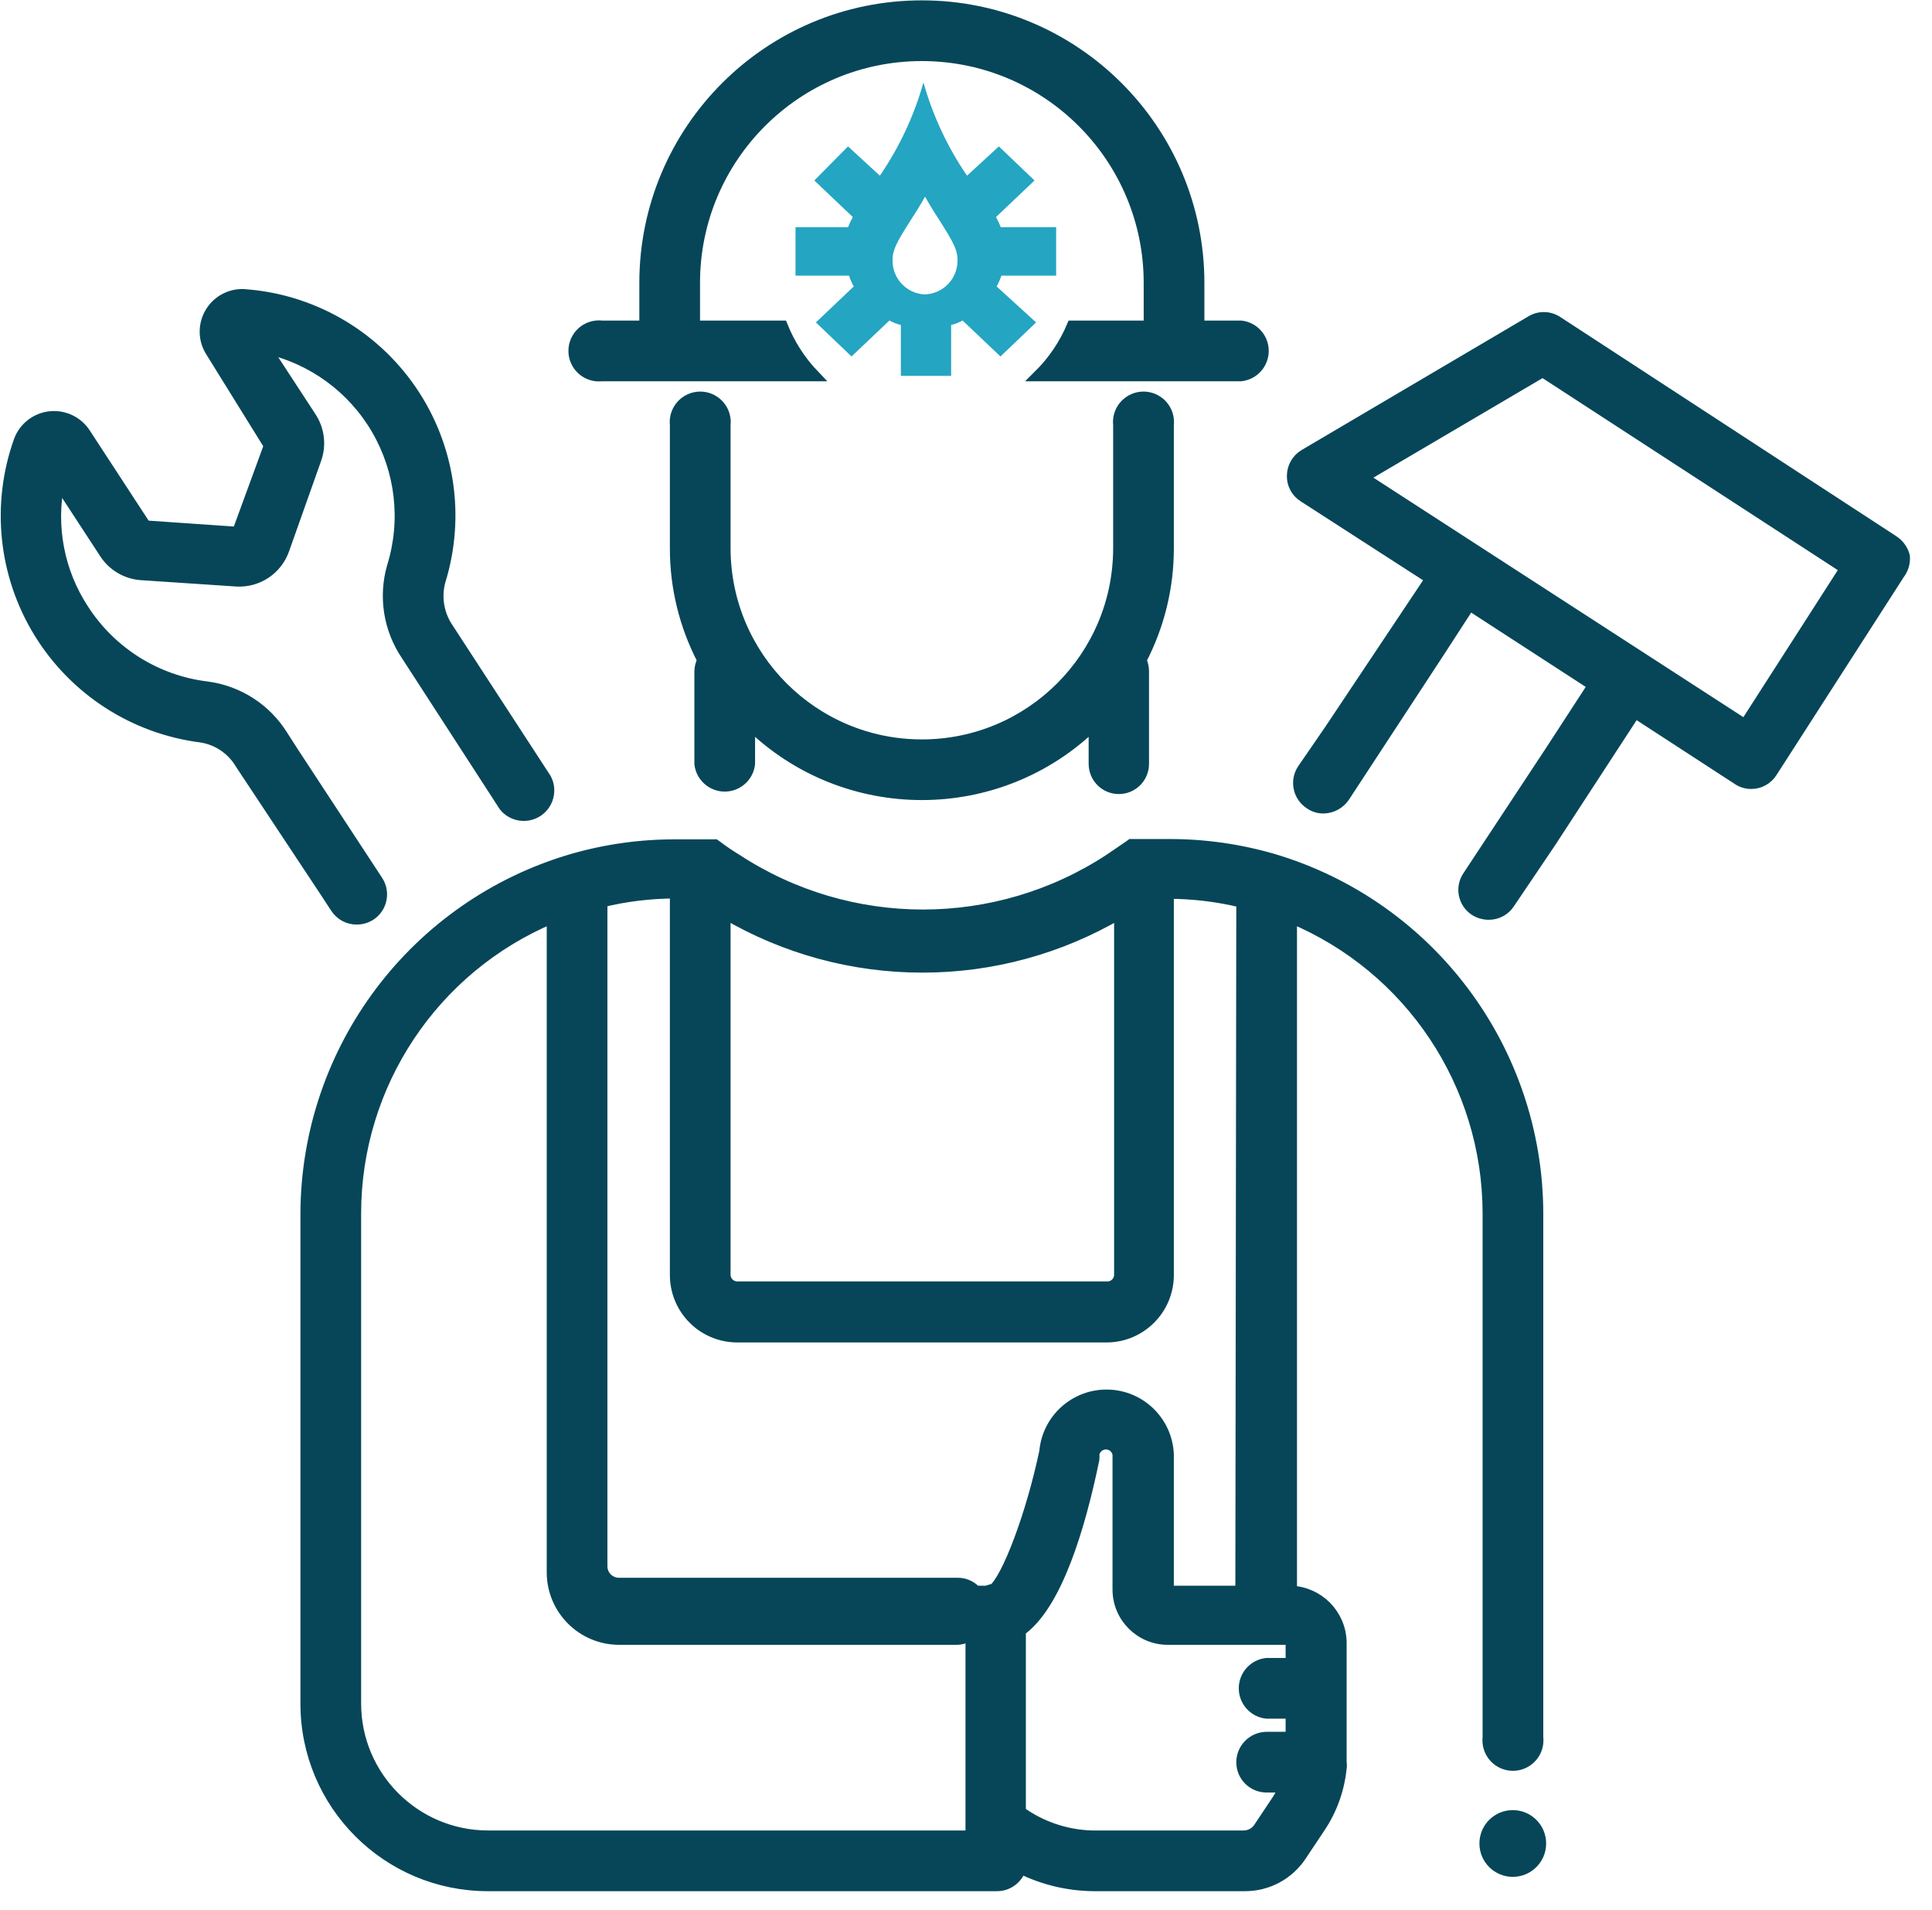 <?xml version="1.0" encoding="UTF-8"?>
<svg width="85px" height="84px" viewBox="0 0 85 84" version="1.1" xmlns="http://www.w3.org/2000/svg" xmlns:xlink="http://www.w3.org/1999/xlink">
    <!-- Generator: sketchtool 52.5 (67469) - http://www.bohemiancoding.com/sketch -->
    <title>E8701566-1E9B-4A5A-BDA0-A2B811A60178</title>
    <desc>Created with sketchtool.</desc>
    <g id="Website" stroke="none" stroke-width="1" fill="none" fill-rule="evenodd">
        <g id="Audience-/-Operators" transform="translate(-276, -679)">
            <g id="Hero" transform="translate(0, 80)">
                <g id="1" transform="translate(135, 549)">
                    <g id="Icon-/-operators-right-people" transform="translate(141, 50)">
                        <rect id="Background" x="0" y="0" width="84" height="84"></rect>
                        <g id="operators-right-people">
                            <path d="M10.598,33.6 L14.308,39.2 L14.784,39.928 C14.984,40.236 15.327,40.42 15.694,40.418 C15.902,40.418 16.106,40.36 16.282,40.25 C16.525,40.095 16.695,39.85 16.755,39.568 C16.816,39.287 16.761,38.993 16.604,38.752 L12.894,33.096 L12.418,32.354 C11.69,31.187 10.478,30.406 9.114,30.226 C6.883,29.958 4.888,28.711 3.668,26.824 C2.581,25.174 2.194,23.16 2.59,21.224 L4.62,24.332 C4.975,24.878 5.566,25.226 6.216,25.27 L10.416,25.55 C11.342,25.6 12.189,25.028 12.488,24.15 L13.888,20.202 C14.109,19.592 14.032,18.913 13.678,18.368 L11.676,15.302 C13.742,15.756 15.523,17.054 16.587,18.882 C17.651,20.71 17.901,22.9 17.276,24.92 C16.892,26.244 17.118,27.671 17.892,28.812 L22.19,35.448 C22.541,35.889 23.17,35.99 23.642,35.682 C24.114,35.373 24.273,34.756 24.01,34.258 L19.698,27.636 C19.287,27.029 19.159,26.273 19.348,25.564 C20.234,22.718 19.766,19.623 18.078,17.165 C16.391,14.708 13.67,13.16 10.696,12.964 C10.095,12.95 9.535,13.27 9.242,13.796 C8.948,14.321 8.969,14.965 9.296,15.47 L11.858,19.6 L10.458,23.422 L6.398,23.142 L3.738,19.068 C3.403,18.554 2.807,18.272 2.197,18.34 C1.587,18.408 1.067,18.814 0.854,19.39 C-0.145,22.186 0.177,25.285 1.731,27.816 C3.285,30.346 5.902,32.036 8.848,32.41 C9.581,32.523 10.223,32.96 10.598,33.6 Z" id="Path" stroke="#064658" stroke-width="0.5" fill="#064658"></path>
                            <path d="M83.776,24.458 C83.703,24.188 83.534,23.954 83.3,23.8 L68.488,14.14 C68.141,13.922 67.701,13.922 67.354,14.14 L57.4,20.006 C57.076,20.196 56.875,20.541 56.868,20.916 C56.855,21.289 57.042,21.641 57.358,21.84 L62.958,25.452 L58.52,32.102 L57.316,33.852 C57.159,34.093 57.104,34.387 57.165,34.668 C57.225,34.95 57.395,35.195 57.638,35.35 C57.81,35.47 58.016,35.534 58.226,35.532 C58.591,35.527 58.931,35.344 59.136,35.042 L63.336,28.63 L64.652,26.6 L70.112,30.142 L68.208,33.068 L64.596,38.542 C64.433,38.78 64.374,39.074 64.432,39.356 C64.491,39.639 64.661,39.885 64.904,40.04 C65.081,40.149 65.284,40.207 65.492,40.208 C65.86,40.213 66.204,40.028 66.402,39.718 L68.208,37.044 L71.932,31.332 L76.454,34.272 C76.627,34.391 76.832,34.454 77.042,34.454 C77.412,34.456 77.757,34.265 77.952,33.95 L83.552,25.242 C83.724,25.019 83.804,24.738 83.776,24.458 Z M76.776,31.892 L59.948,21 L67.872,16.338 L81.2,25.004 L76.776,31.892 Z" id="Shape" stroke="#064658" stroke-width="0.5" fill="#064658" fill-rule="nonzero"></path>
                            <path d="M51.394,18.69 C51.441,18.273 51.246,17.866 50.89,17.642 C50.535,17.419 50.083,17.419 49.728,17.642 C49.372,17.866 49.177,18.273 49.224,18.69 L49.224,24.108 C49.224,28.894 45.344,32.774 40.558,32.774 C35.772,32.774 31.892,28.894 31.892,24.108 L31.892,18.69 C31.939,18.273 31.744,17.866 31.388,17.642 C31.033,17.419 30.581,17.419 30.226,17.642 C29.87,17.866 29.675,18.273 29.722,18.69 L29.722,24.108 C29.718,25.824 30.132,27.515 30.926,29.036 C30.848,29.188 30.805,29.355 30.8,29.526 L30.8,33.6 C30.863,34.152 31.33,34.569 31.885,34.569 C32.44,34.569 32.907,34.152 32.97,33.6 L32.97,31.836 C37.181,35.977 43.935,35.977 48.146,31.836 L48.146,33.6 C48.146,34.195 48.629,34.678 49.224,34.678 C49.819,34.678 50.302,34.195 50.302,33.6 L50.302,29.526 C50.301,29.356 50.263,29.189 50.19,29.036 C50.984,27.515 51.398,25.824 51.394,24.108 L51.394,18.69 Z" id="Path" stroke="#064658" stroke-width="0.5" fill="#064658"></path>
                            <path d="M54.6,14.35 L52.738,14.35 L52.738,12.446 C52.738,5.719 47.285,0.266 40.558,0.266 C33.831,0.266 28.378,5.719 28.378,12.446 L28.378,14.35 L26.474,14.35 C26.057,14.303 25.65,14.498 25.426,14.854 C25.203,15.209 25.203,15.661 25.426,16.016 C25.65,16.372 26.057,16.567 26.474,16.52 L35.812,16.52 C35.21,15.893 34.735,15.157 34.412,14.35 L30.548,14.35 L30.548,12.446 C30.548,6.918 35.03,2.436 40.558,2.436 C46.086,2.436 50.568,6.918 50.568,12.446 L50.568,14.35 L47.18,14.35 C46.836,15.162 46.337,15.899 45.71,16.52 L54.6,16.52 C55.152,16.457 55.569,15.99 55.569,15.435 C55.569,14.88 55.152,14.413 54.6,14.35 Z" id="Path" stroke="#064658" stroke-width="0.5" fill="#064658"></path>
                            <path d="M65.478,53.368 L65.478,76.426 C65.431,76.843 65.626,77.25 65.982,77.474 C66.337,77.697 66.789,77.697 67.144,77.474 C67.5,77.25 67.695,76.843 67.648,76.426 L67.648,53.368 C67.63,46.176 62.895,39.847 56,37.8 C54.522,37.371 52.99,37.154 51.45,37.156 L50.05,37.156 L49.952,37.156 L49.854,37.156 L49.77,37.156 L49.672,37.226 C49.672,37.226 49.672,37.226 49.672,37.226 L48.832,37.8 C43.838,41.076 37.376,41.076 32.382,37.8 C32.097,37.628 31.821,37.441 31.556,37.24 L31.458,37.17 L31.374,37.17 L31.276,37.17 L31.164,37.17 L29.764,37.17 C28.22,37.162 26.684,37.374 25.2,37.8 C18.272,39.816 13.497,46.152 13.468,53.368 L13.468,74.942 C13.468,79.357 17.047,82.936 21.462,82.936 L43.862,82.936 C44.34,82.937 44.761,82.624 44.898,82.166 C45.895,82.662 46.991,82.925 48.104,82.936 L54.768,82.936 C55.759,82.94 56.685,82.446 57.232,81.62 L58.044,80.402 C58.573,79.622 58.9,78.722 58.996,77.784 C59.011,77.696 59.011,77.606 58.996,77.518 C58.996,77.518 58.996,77.518 58.996,77.42 C58.996,77.322 58.996,77.238 58.996,77.154 L58.996,72.212 C58.96,71.016 58.007,70.051 56.812,70 L56.812,40.362 C62.057,42.556 65.473,47.683 65.478,53.368 Z M40.6,42.532 C43.648,42.531 46.64,41.714 49.266,40.166 L49.266,56.07 C49.266,56.372 49.022,56.616 48.72,56.616 L32.424,56.616 C32.128,56.608 31.892,56.366 31.892,56.07 L31.892,40.166 C34.531,41.72 37.538,42.537 40.6,42.532 Z M15.638,74.942 L15.638,53.368 C15.643,47.683 19.059,42.556 24.304,40.362 L24.304,69.16 C24.304,70.784 25.62,72.1 27.244,72.1 L42.084,72.1 C42.315,72.097 42.54,72.024 42.728,71.89 L42.728,80.766 L21.462,80.766 C18.249,80.758 15.646,78.155 15.638,74.942 Z M55.384,80.416 C55.231,80.636 54.98,80.767 54.712,80.766 L48.048,80.766 C46.911,80.735 45.809,80.365 44.884,79.702 L44.884,71.722 C46.48,70.602 47.502,67.172 48.118,64.19 C48.126,64.116 48.126,64.04 48.118,63.966 C48.161,63.702 48.389,63.507 48.657,63.507 C48.925,63.507 49.153,63.702 49.196,63.966 L49.196,69.916 C49.196,71.122 50.174,72.1 51.38,72.1 L56.7,72.1 C56.731,72.095 56.762,72.105 56.784,72.128 C56.807,72.15 56.817,72.181 56.812,72.212 L56.812,73.178 L55.72,73.178 C55.168,73.241 54.751,73.708 54.751,74.263 C54.751,74.818 55.168,75.285 55.72,75.348 L56.812,75.348 L56.812,76.426 L55.72,76.426 C55.122,76.434 54.642,76.92 54.642,77.518 C54.642,77.804 54.756,78.078 54.958,78.28 C55.16,78.482 55.434,78.596 55.72,78.596 L56.504,78.596 C56.424,78.807 56.321,79.009 56.196,79.198 L55.384,80.416 Z M54.6,70 L51.394,70 L51.394,63.966 C51.33,62.539 50.172,61.405 48.744,61.372 C47.316,61.339 46.106,62.418 45.976,63.84 C45.388,66.64 44.324,69.44 43.708,69.93 L43.624,69.93 L43.4,70 L43.302,70 L43.218,70 L43.134,70 L43.064,70 L42.994,70.084 C42.796,69.81 42.478,69.649 42.14,69.65 L27.244,69.65 C27.039,69.654 26.841,69.574 26.695,69.429 C26.55,69.283 26.47,69.085 26.474,68.88 L26.474,39.662 C27.537,39.403 28.628,39.271 29.722,39.27 L29.722,56.07 C29.718,56.79 30.001,57.483 30.508,57.995 C31.014,58.507 31.704,58.796 32.424,58.8 L48.678,58.8 C50.178,58.8 51.394,57.584 51.394,56.084 L51.394,39.284 C52.488,39.286 53.579,39.417 54.642,39.676 L54.6,70 Z" id="Shape" stroke="#064658" stroke-width="0.5" fill="#064658" fill-rule="nonzero"></path>
                            <circle id="Oval" stroke="#064658" stroke-width="0.5" fill="#064658" cx="66.556" cy="81.088" r="1.218"></circle>
                            <path d="M43.82,9.548 L45.514,7.938 L43.946,6.44 L42.546,7.728 C41.687,6.475 41.039,5.089 40.628,3.626 C40.217,5.089 39.569,6.475 38.71,7.728 L37.31,6.44 L35.826,7.938 L37.52,9.548 C37.439,9.692 37.368,9.842 37.31,9.996 L35,9.996 L35,12.124 L37.352,12.124 C37.408,12.289 37.478,12.448 37.562,12.6 L35.896,14.182 L37.464,15.68 L39.13,14.098 C39.288,14.186 39.458,14.252 39.634,14.294 L39.634,16.534 L41.846,16.534 L41.846,14.294 C42.022,14.252 42.192,14.186 42.35,14.098 L44.016,15.68 L45.584,14.182 L43.848,12.6 C43.932,12.448 44.002,12.289 44.058,12.124 L46.466,12.124 L46.466,9.996 L44.03,9.996 C43.972,9.842 43.901,9.692 43.82,9.548 Z M40.67,12.95 C39.861,12.905 39.238,12.219 39.27,11.41 C39.27,11.004 39.452,10.654 40.012,9.772 C40.222,9.45 40.46,9.072 40.698,8.652 C40.936,9.072 41.174,9.45 41.384,9.772 C41.944,10.654 42.126,11.004 42.126,11.41 C42.141,11.808 41.995,12.196 41.721,12.486 C41.448,12.775 41.069,12.943 40.67,12.95 Z" id="Shape" fill="#24A5C2"></path>
                        </g>
                    </g>
                </g>
            </g>
        </g>
    </g>
</svg>